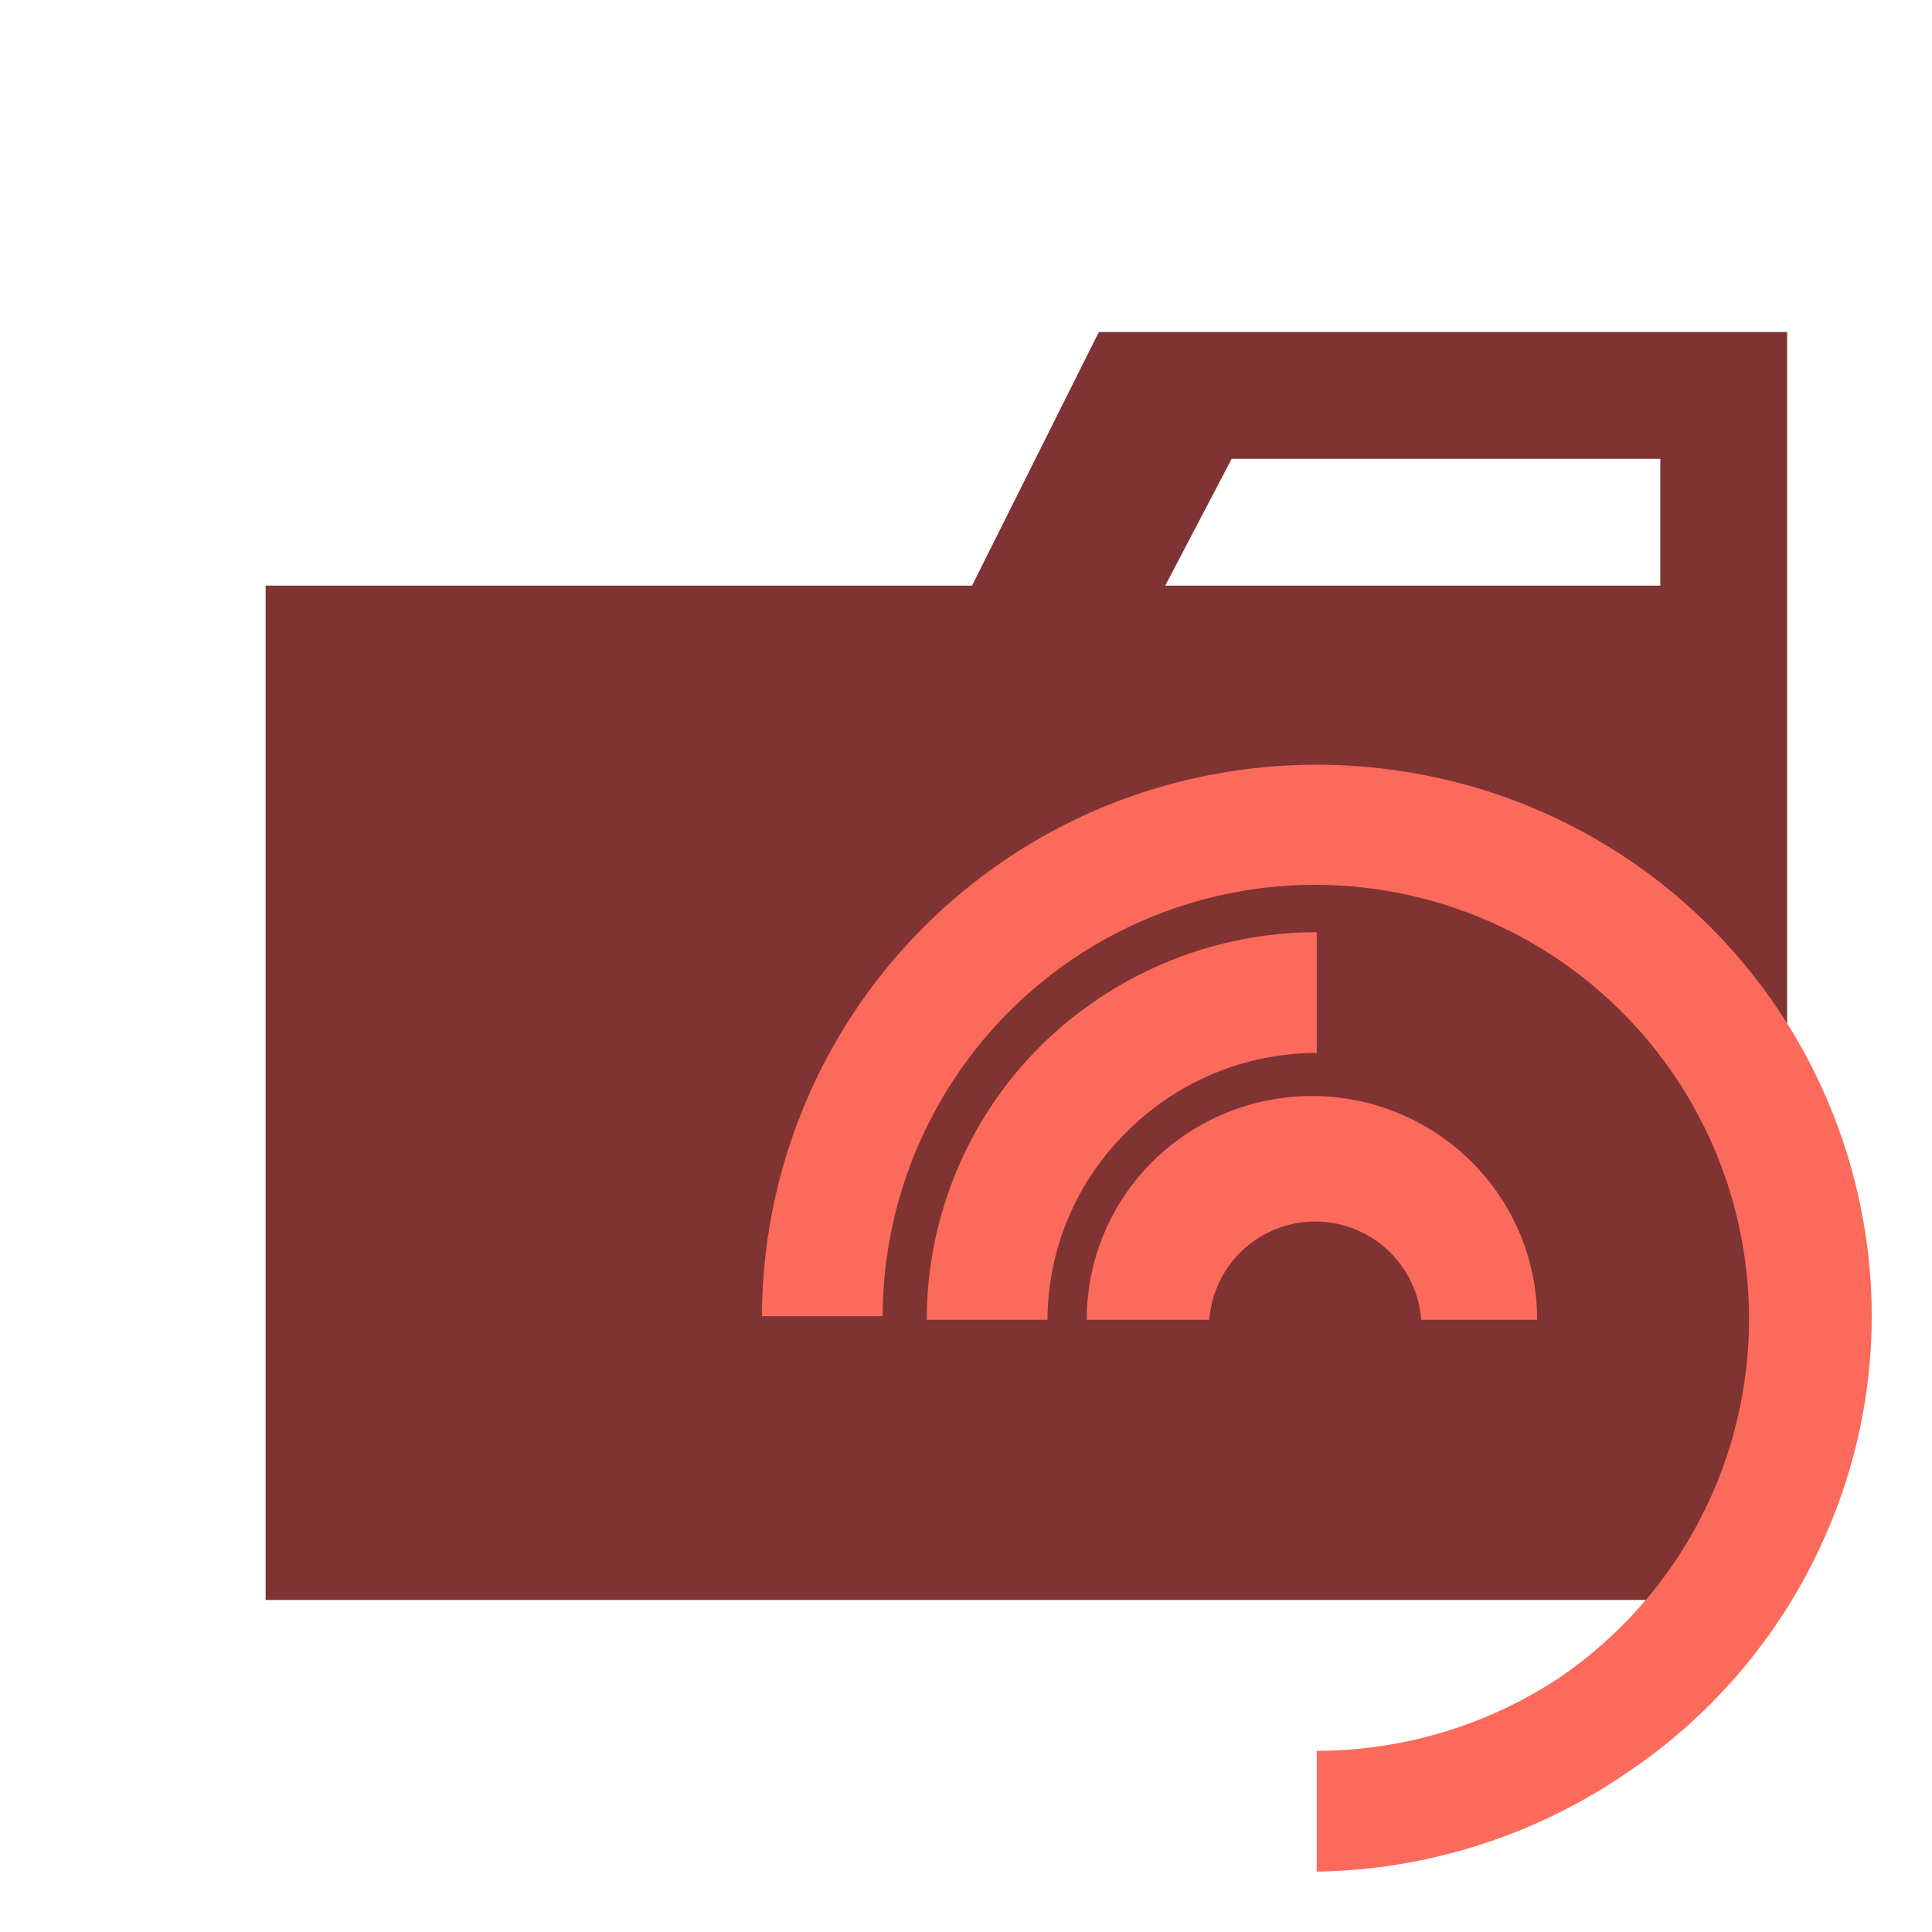 <svg xmlns="http://www.w3.org/2000/svg" width="1em" height="1em" viewBox="0 0 32 32"><path fill="#7f3333" d="M27.5 5.5h-9.3l-2.1 4.2H4.4v16.8h25.2v-21Zm0 4.2h-8.2l1.1-2.1h7.1Z"/><g fill="#fb6a5b"><path d="M21.81 31v-2a7.3 7.3 0 0 0 4-1.2a7.19 7.19 0 0 0-2.6-13a7.16 7.16 0 0 0-8.59 7h-2a9.16 9.16 0 0 1 5.67-8.44a9.28 9.28 0 0 1 5.31-.52A9.14 9.14 0 0 1 30.82 20a9 9 0 0 1-.52 5.28a9.15 9.15 0 0 1-3.38 4.1A9.33 9.33 0 0 1 21.81 31"/><path d="M17.35 21.86h-2a6.4 6.4 0 0 1 1.89-4.54a6.52 6.52 0 0 1 4.57-1.88v2a4.45 4.45 0 0 0-3.15 1.31a4.39 4.39 0 0 0-1.31 3.13Z"/><path d="M25.54 21.86h-2a1.76 1.76 0 0 0-3.51 0H18a3.68 3.68 0 0 1 1.09-2.62a3.75 3.75 0 0 1 5.28 0a3.68 3.68 0 0 1 1.09 2.62Z"/></g></svg>